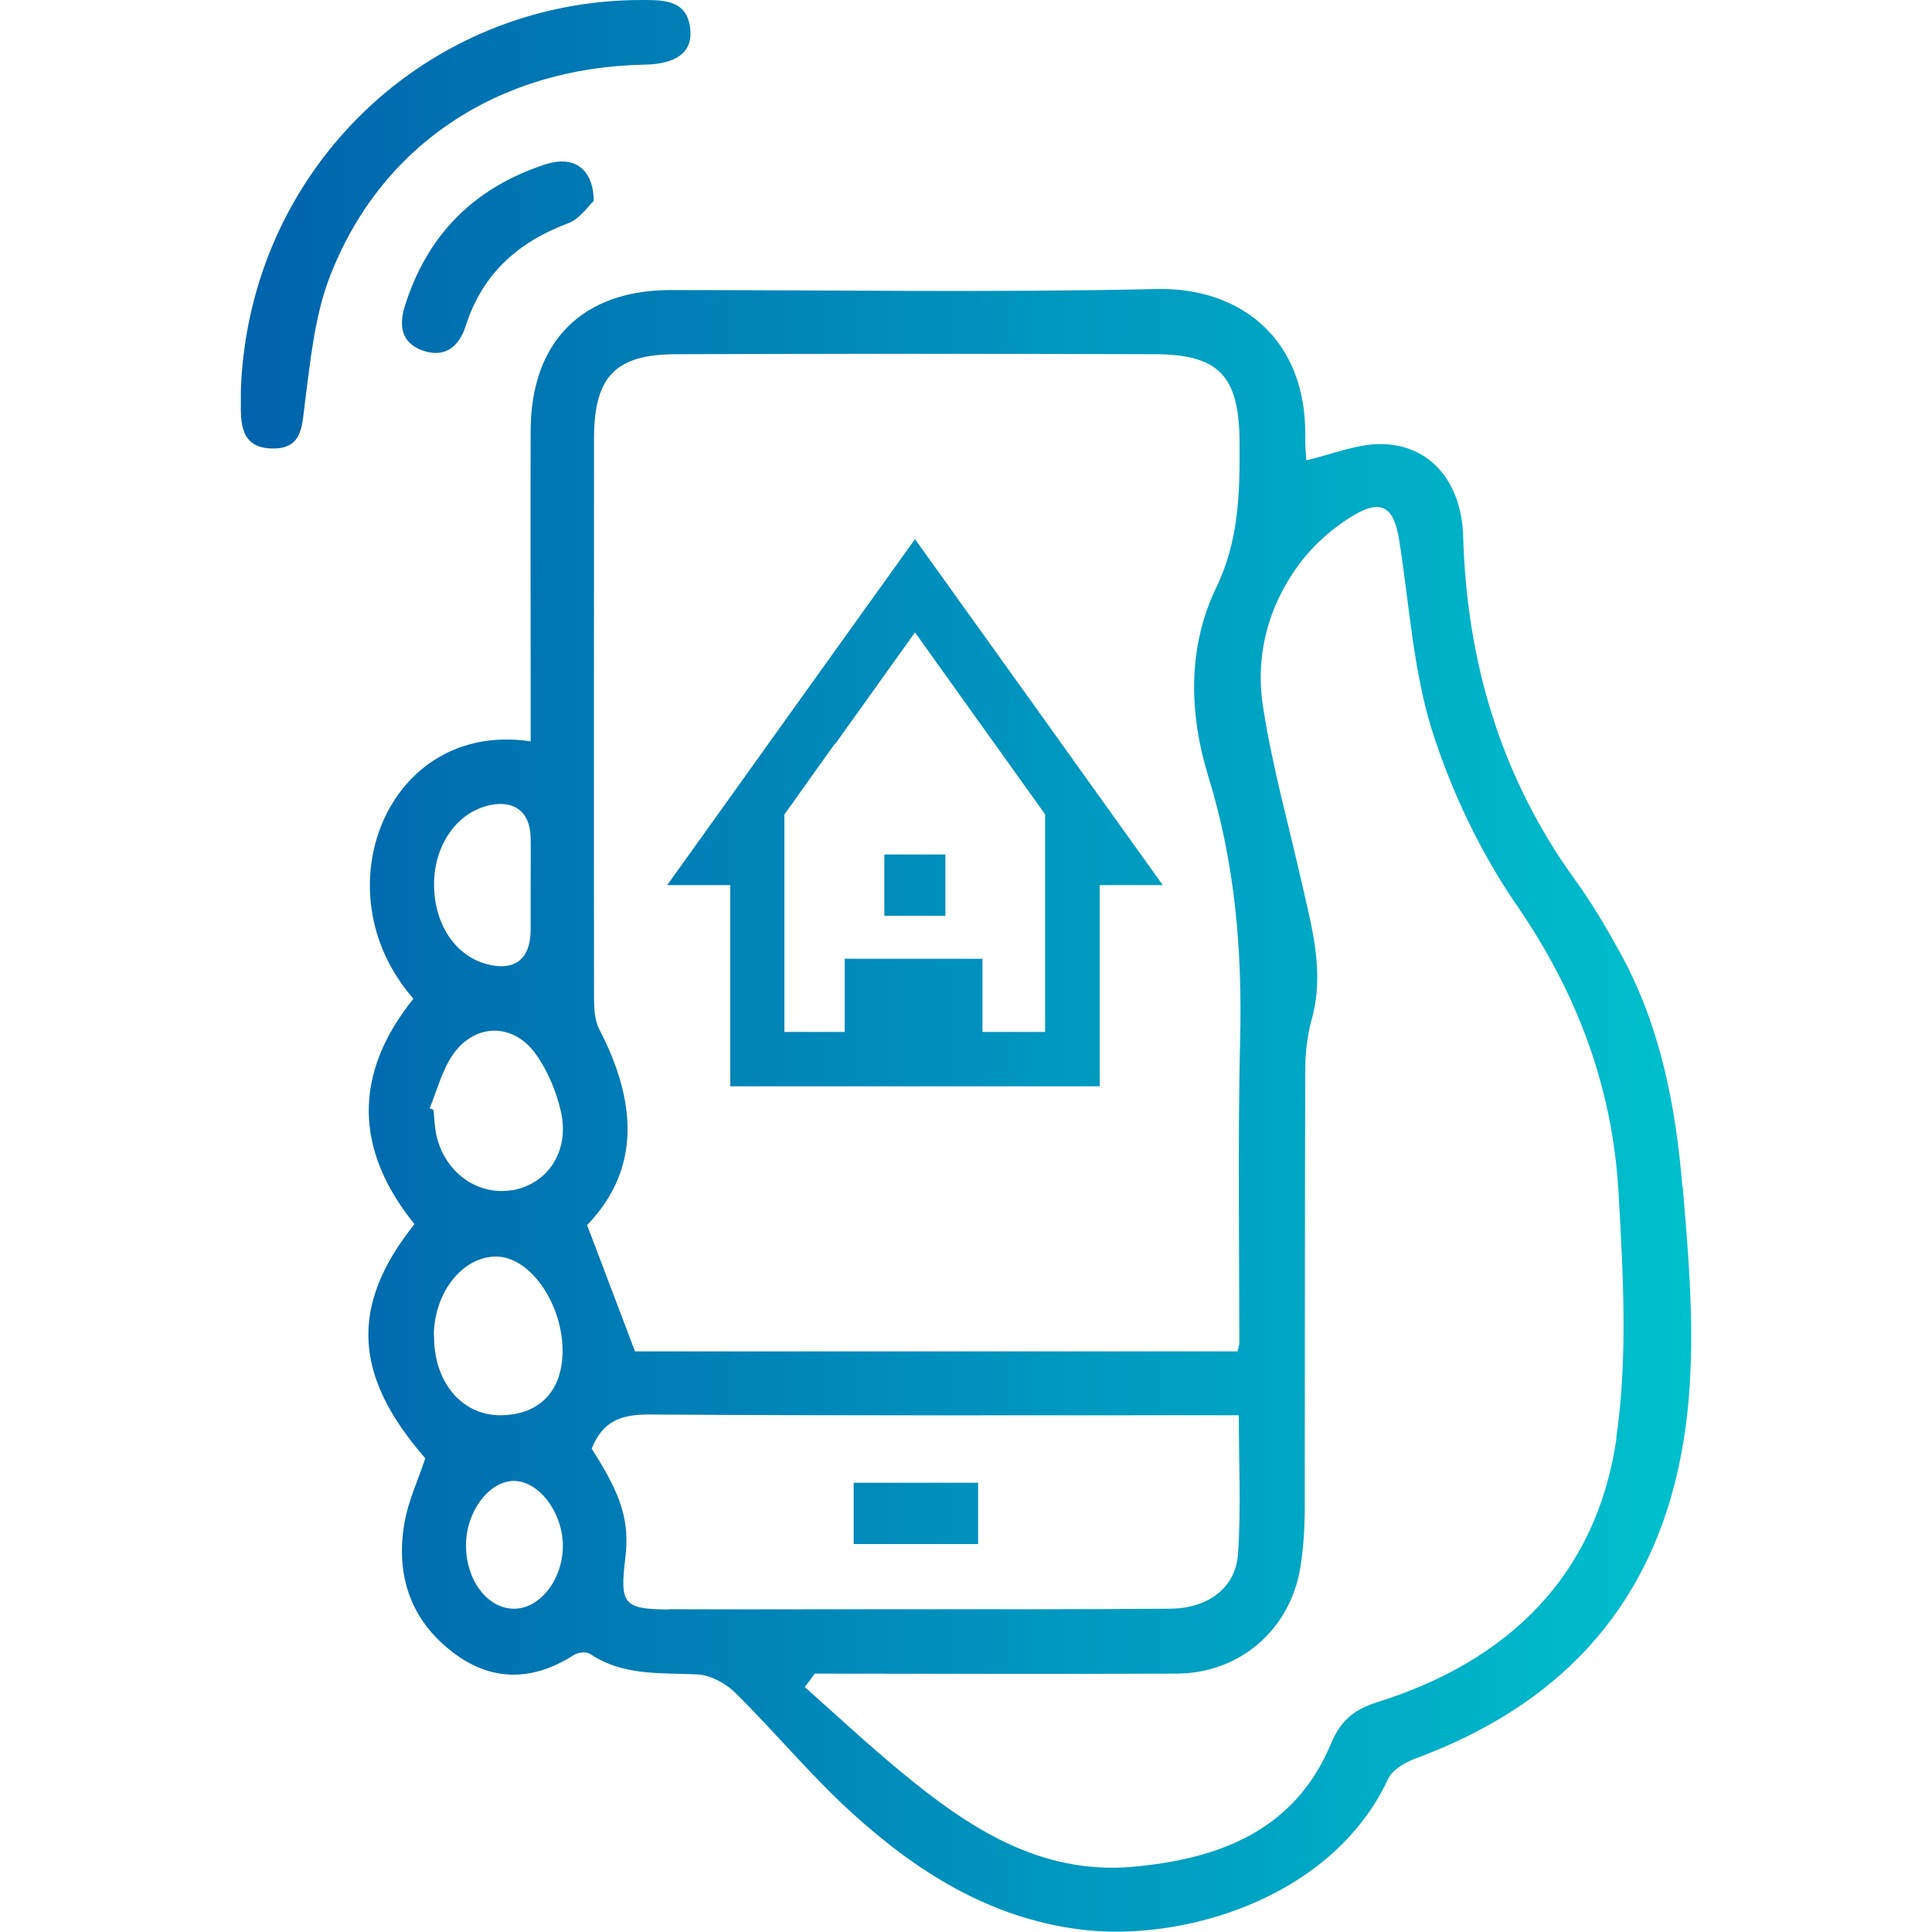 <?xml version="1.0" encoding="UTF-8"?>
<svg id="Layer_1" xmlns="http://www.w3.org/2000/svg" xmlns:xlink="http://www.w3.org/1999/xlink" baseProfile="tiny" version="1.2" viewBox="0 0 75 75">
  <!-- Generator: Adobe Illustrator 29.6.1, SVG Export Plug-In . SVG Version: 2.1.1 Build 9)  -->
  <defs>
    <linearGradient id="linear-gradient" x1="9.36" y1="37.5" x2="65.64" y2="37.5" gradientUnits="userSpaceOnUse">
      <stop offset="0" stop-color="#0063ac"/>
      <stop offset="1" stop-color="#00c0cd"/>
    </linearGradient>
  </defs>
  <path d="M65.31,46.06c-.26-3.13-.85-6.19-2.37-8.99-.54-.99-1.12-1.98-1.78-2.89-2.89-3.99-4.22-8.47-4.36-13.36-.06-2.06-1.23-3.52-3.11-3.58-.97-.03-1.95.39-2.98.63-.01-.26-.05-.59-.04-.93.05-3.82-2.56-5.79-5.76-5.72-6.29.14-12.58.04-18.87.04-3.43,0-5.43,1.99-5.44,5.46-.01,3.13,0,6.25,0,9.38v2.68c-5.54-.84-8.23,5.8-4.55,9.99-2.35,2.92-2.29,5.87.04,8.75-2.53,3.17-2.37,5.89.42,9.09-.28.85-.65,1.63-.8,2.46-.37,2.04.21,3.82,1.89,5.09,1.51,1.14,3.1,1.1,4.69.08.16-.1.48-.13.61-.04,1.29.87,2.74.73,4.18.8.5.03,1.08.34,1.45.7,1.53,1.51,2.9,3.17,4.48,4.62,2.54,2.32,5.38,4.13,8.91,4.58,3.93.51,9.79-1.17,11.97-5.85.18-.38.71-.66,1.15-.82,5.32-1.99,8.87-5.59,10.11-11.22.8-3.63.48-7.31.17-10.97ZM18.91,31.28c1.02-.26,1.67.21,1.69,1.24.01.62,0,1.24,0,1.87h0c0,.58,0,1.17,0,1.75-.02,1.12-.65,1.58-1.73,1.28-1.22-.34-2.02-1.57-2.02-3.09,0-1.49.85-2.74,2.07-3.05ZM16.84,51.83c.02-1.66,1.11-3.05,2.42-3.05,1.3,0,2.57,1.79,2.58,3.65,0,1.56-.89,2.5-2.41,2.51-1.52,0-2.6-1.3-2.58-3.11ZM19.93,62.45c-1.02-.02-1.84-1.11-1.84-2.46,0-1.29.87-2.48,1.84-2.5.99-.02,1.94,1.25,1.92,2.56-.02,1.3-.91,2.42-1.92,2.4ZM19.88,46.2c-1.37.23-2.65-.72-2.95-2.18-.06-.3-.07-.62-.1-.93-.05-.02-.1-.05-.15-.07.29-.7.48-1.47.9-2.08.86-1.23,2.35-1.24,3.22-.02.46.64.79,1.44.97,2.21.36,1.55-.5,2.84-1.9,3.08ZM22.79,47.56c2.12-2.2,1.91-4.84.47-7.61-.18-.36-.2-.83-.2-1.24-.01-7.23,0-14.45,0-21.68,0-2.42.83-3.28,3.21-3.28,6.17-.02,12.34-.02,18.52,0,2.53,0,3.31.83,3.33,3.4.01,1.94-.01,3.81-.91,5.67-1.12,2.32-1.05,4.91-.3,7.33,1.04,3.37,1.32,6.77,1.23,10.27-.09,3.9-.03,7.81-.03,11.72,0,.07-.03.15-.07.32h-23.39c-.61-1.62-1.2-3.16-1.85-4.88ZM25.97,62.48c-1.76-.01-1.91-.21-1.7-1.95.18-1.47-.12-2.45-1.3-4.29.42-1.08,1.15-1.33,2.22-1.33,7.15.05,14.29.03,21.44.03.46,0,.92,0,1.46,0,0,1.89.09,3.64-.03,5.38-.09,1.32-1.16,2.12-2.64,2.13-3.55.03-7.11.02-10.66.02-2.93,0-5.86.01-8.79,0ZM62.75,55.85c-.78,5.33-4.21,8.64-9.29,10.23-.91.29-1.42.72-1.79,1.61-1.42,3.39-4.36,4.48-7.71,4.78-3.59.31-6.36-1.52-8.96-3.67-1.29-1.06-2.51-2.2-3.76-3.31.13-.17.26-.34.39-.52,4.68,0,9.36.02,14.04,0,2.46-.01,4.41-1.7,4.81-4.12.11-.69.16-1.4.17-2.1.01-5.74,0-11.49.02-17.23,0-.65.08-1.33.25-1.95.5-1.78.03-3.48-.36-5.19-.52-2.31-1.17-4.61-1.53-6.95-.31-1.98.2-3.91,1.41-5.54.57-.76,1.34-1.44,2.15-1.91,1.05-.61,1.52-.28,1.72.95.4,2.49.54,5.07,1.29,7.45.76,2.38,1.88,4.73,3.3,6.79,2.33,3.39,3.7,7.06,3.93,11.1.18,3.18.37,6.44-.09,9.57ZM12.77,10.83c-.56,1.5-.72,3.17-.93,4.78-.12.9-.07,1.83-1.29,1.8-1.22-.03-1.21-.99-1.2-1.88,0-.19,0-.39,0-.36C9.64,6.58,16.58-.05,25.01,0c.87,0,1.7.05,1.79,1.18.07.86-.56,1.31-1.79,1.33-5.69.11-10.29,3.15-12.24,8.32ZM23.05,7.8c-.21.19-.54.7-1,.87-1.95.73-3.33,1.97-3.97,3.98-.27.84-.84,1.26-1.69.95-.8-.29-.92-.95-.67-1.73.87-2.77,2.7-4.59,5.45-5.49,1.08-.35,1.86.13,1.88,1.42ZM37.97,59.94h-4.83v-2.38h4.83v2.38ZM36.7,35.55h-2.37v-2.38h2.37v2.38ZM28.35,42.17h4.45s5.35,0,5.35,0h0s4.54,0,4.54,0v-7.81h2.45l-2.45-3.42-1.03-1.44-1.33-1.86-4.81-6.71-4.81,6.71-1.33,1.86-1.03,1.44-2.45,3.42h2.45v7.81ZM32.43,28.87l3.09-4.32,3.09,4.32.45.63,1.51,2.11h0v8.45h-2.43v-2.84h-5.35v2.84h-2.34v-8.44h0s1.51-2.12,1.51-2.12l.45-.63Z" fill="url(#linear-gradient)"/>
</svg>
